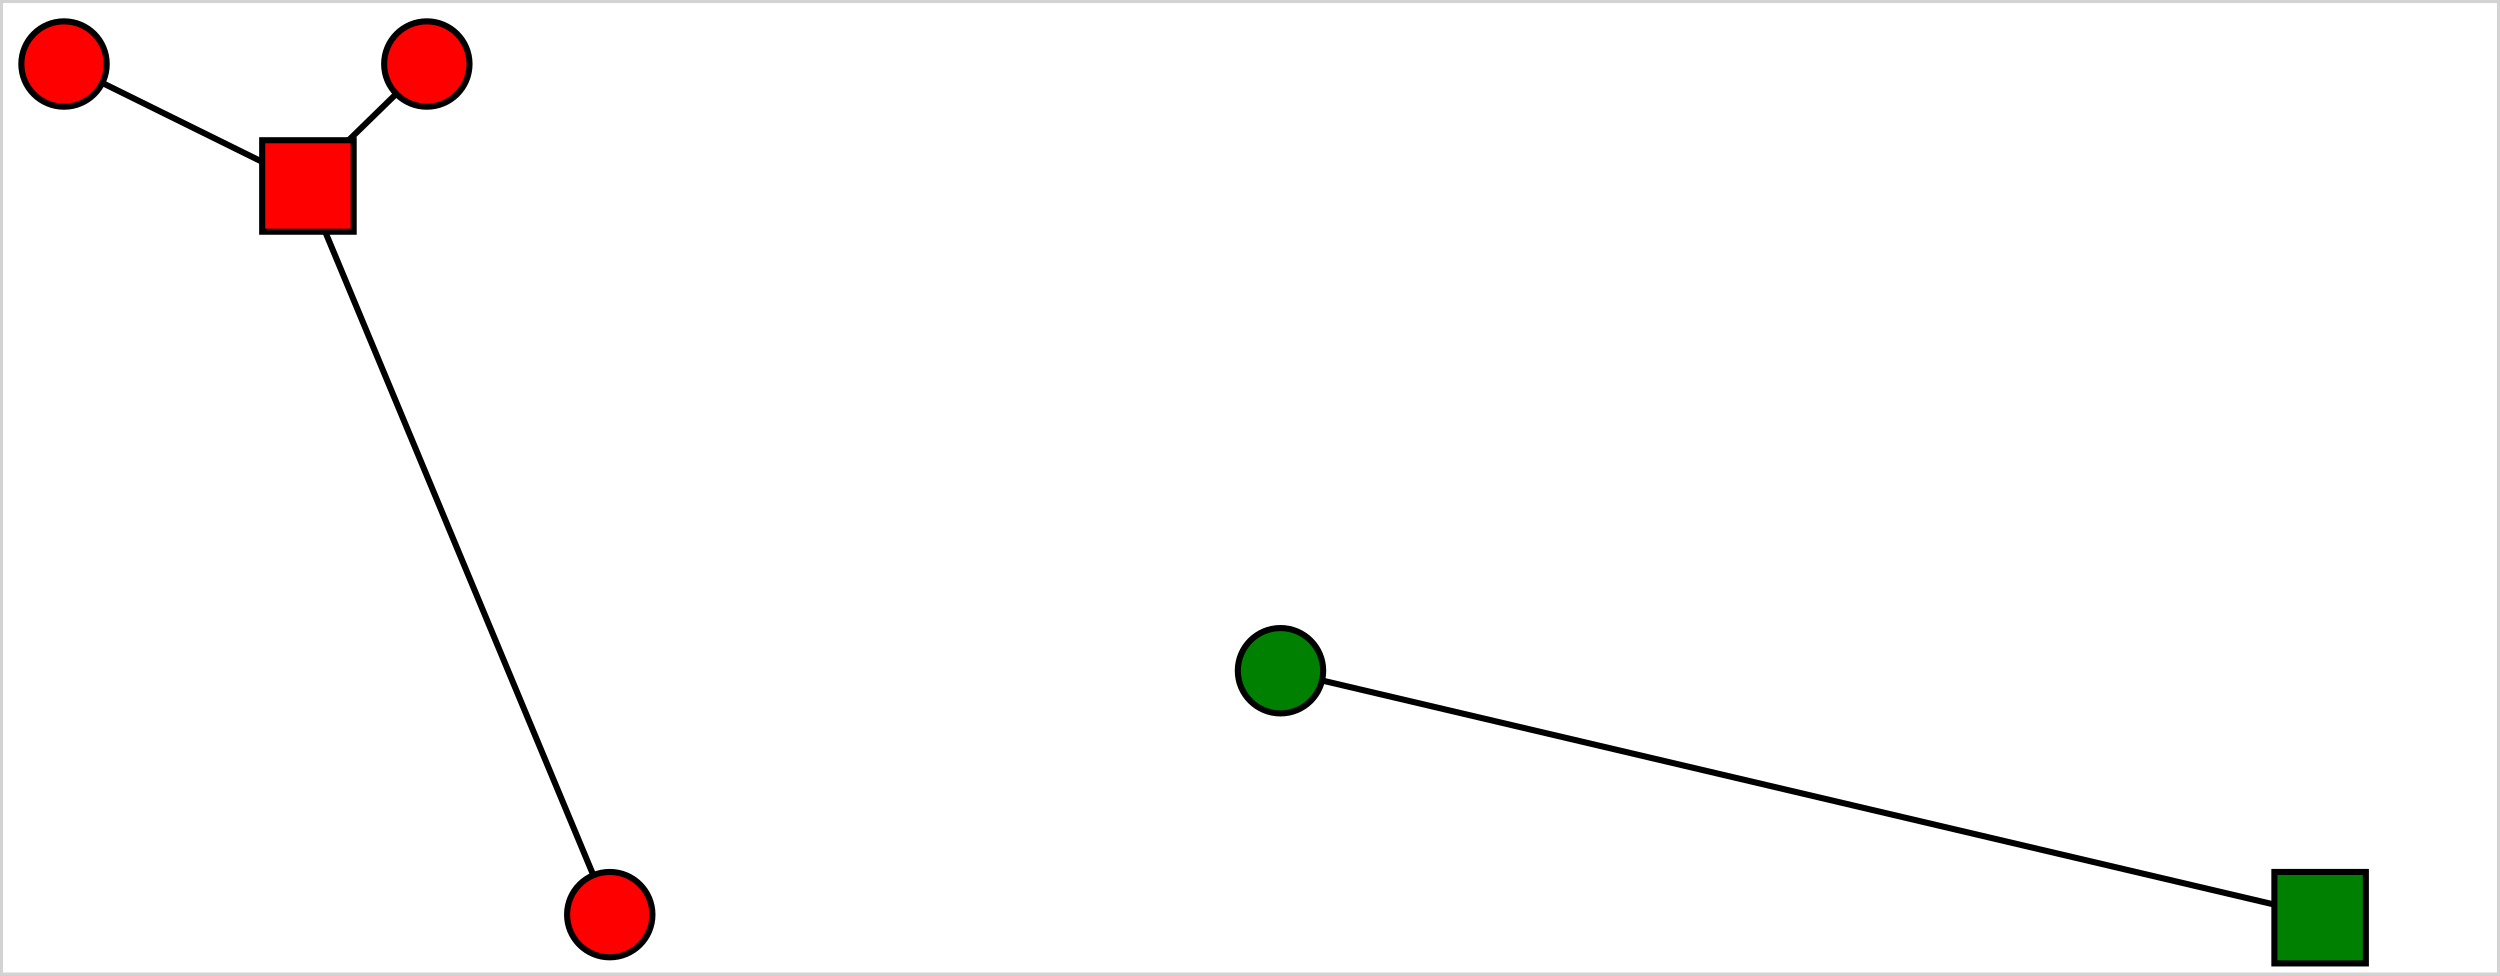 <?xml version="1.0" encoding="iso-8859-1"?>
<!DOCTYPE svg PUBLIC "-//W3C//DTD SVG 1.0//EN" "http://www.w3.org/TR/SVG/DTD/svg10.dtd">
<svg xmlns="http://www.w3.org/2000/svg" xmlns:xlink="http://www.w3.org/1999/xlink"  width="410px" height="160px">
<rect width="100%" height="100%" fill="#333333" stroke="none"/>
<rect x="0" y="0" width="410" height="160" style="fill:white;stroke:lightgray;stroke-width:1;" />

<line id="item0" x1="10.5" y1="10.5" x2="50" y2="30" style="stroke:black;stroke-width:1;fill:red" />
<line id="item1" x1="100" y1="150" x2="50" y2="30" style="stroke:black;stroke-width:1;fill:red" />
<line id="item2" x1="210" y1="110" x2="380" y2="150" style="stroke:black;stroke-width:1;fill:green" />
<line id="item3" x1="70" y1="10.5" x2="50" y2="30" style="stroke:black;stroke-width:1;fill:red" />
<ellipse id="item4" cx="10.5" cy="10.5" rx="7" ry="7" style="stroke:black;stroke-width:1;fill:red" />
<ellipse id="item5" cx="100" cy="150" rx="7" ry="7" style="stroke:black;stroke-width:1;fill:red" />
<ellipse id="item6" cx="210" cy="110" rx="7" ry="7" style="stroke:black;stroke-width:1;fill:green" />
<ellipse id="item7" cx="70" cy="10.5" rx="7" ry="7" style="stroke:black;stroke-width:1;fill:red" />
<rect id="item8" x="43" y="23" width="15" height="15" style="stroke:black;stroke-width:1;fill:red" />
<rect id="item9" x="373" y="143" width="15" height="15" style="stroke:black;stroke-width:1;fill:green" />
</svg>
